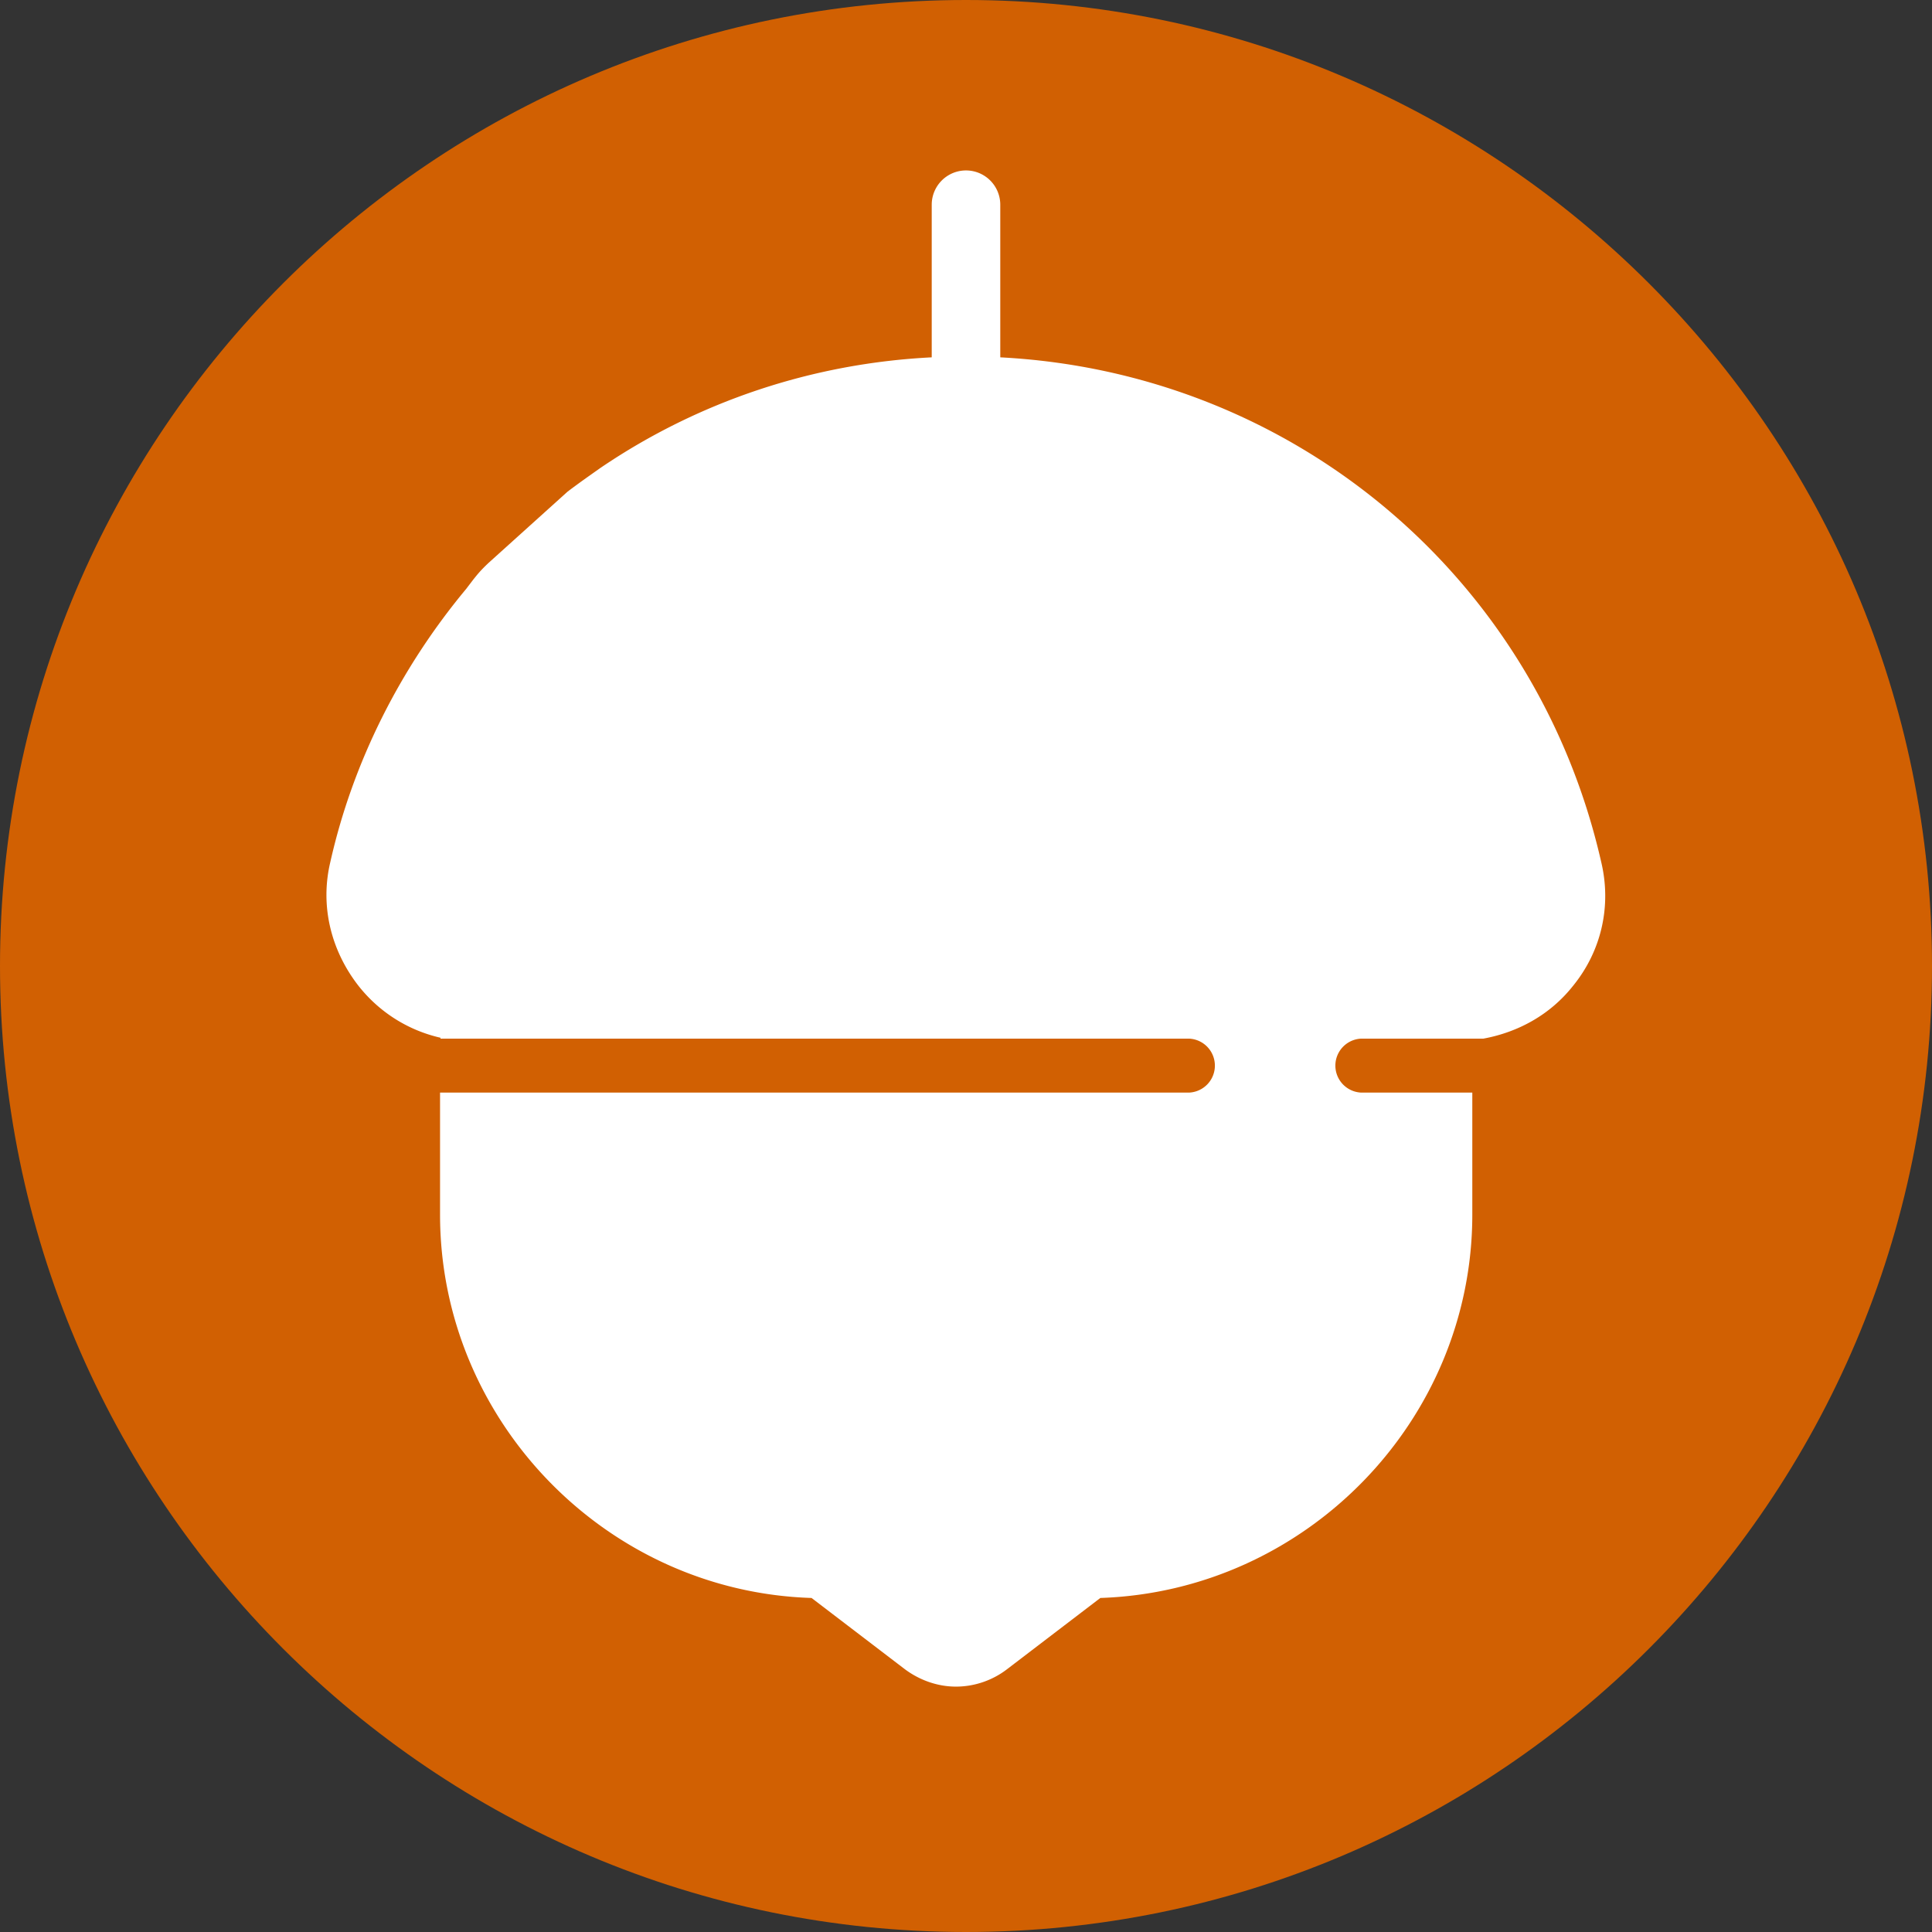 <svg xmlns="http://www.w3.org/2000/svg" viewBox="0 0 42.28 42.28" style="enable-background:new 0 0 42.28 42.28" xml:space="preserve"><rect x="0" y="0" width="42.28" height="42.28" fill="#333333" stroke="none"/><path d="M21.14 42.28C9.48 42.28 0 32.8 0 21.14S9.48 0 21.14 0s21.14 9.48 21.14 21.14-9.48 21.14-21.14 21.14" style="fill:#d16002"/><path d="M34.42 21.58c-.5.63-1.2 1.01-1.96 1.15h-2.68a.591.591 0 0 0 0 1.18h2.44v2.67c0 4.51-3.64 8.24-8.14 8.39l-2.03 1.55c-.32.25-.72.39-1.13.39-.4 0-.8-.14-1.13-.39l-2.03-1.55c-4.49-.14-8.13-3.88-8.13-8.39v-2.67h16.4a.591.591 0 0 0 0-1.18H9.64v-.02c-.7-.16-1.33-.55-1.79-1.13-.61-.78-.85-1.76-.62-2.72.49-2.18 1.53-4.24 2.97-5.97l.16-.21c.09-.11.14-.18.33-.36l1.73-1.56c.25-.19.48-.35.72-.52 2.15-1.46 4.65-2.29 7.25-2.42V4.48a.749.749 0 1 1 1.5 0v3.34c6.37.33 11.72 4.77 13.15 11.04.23.96.01 1.95-.62 2.72z" style="fill:#fff"/></svg>
